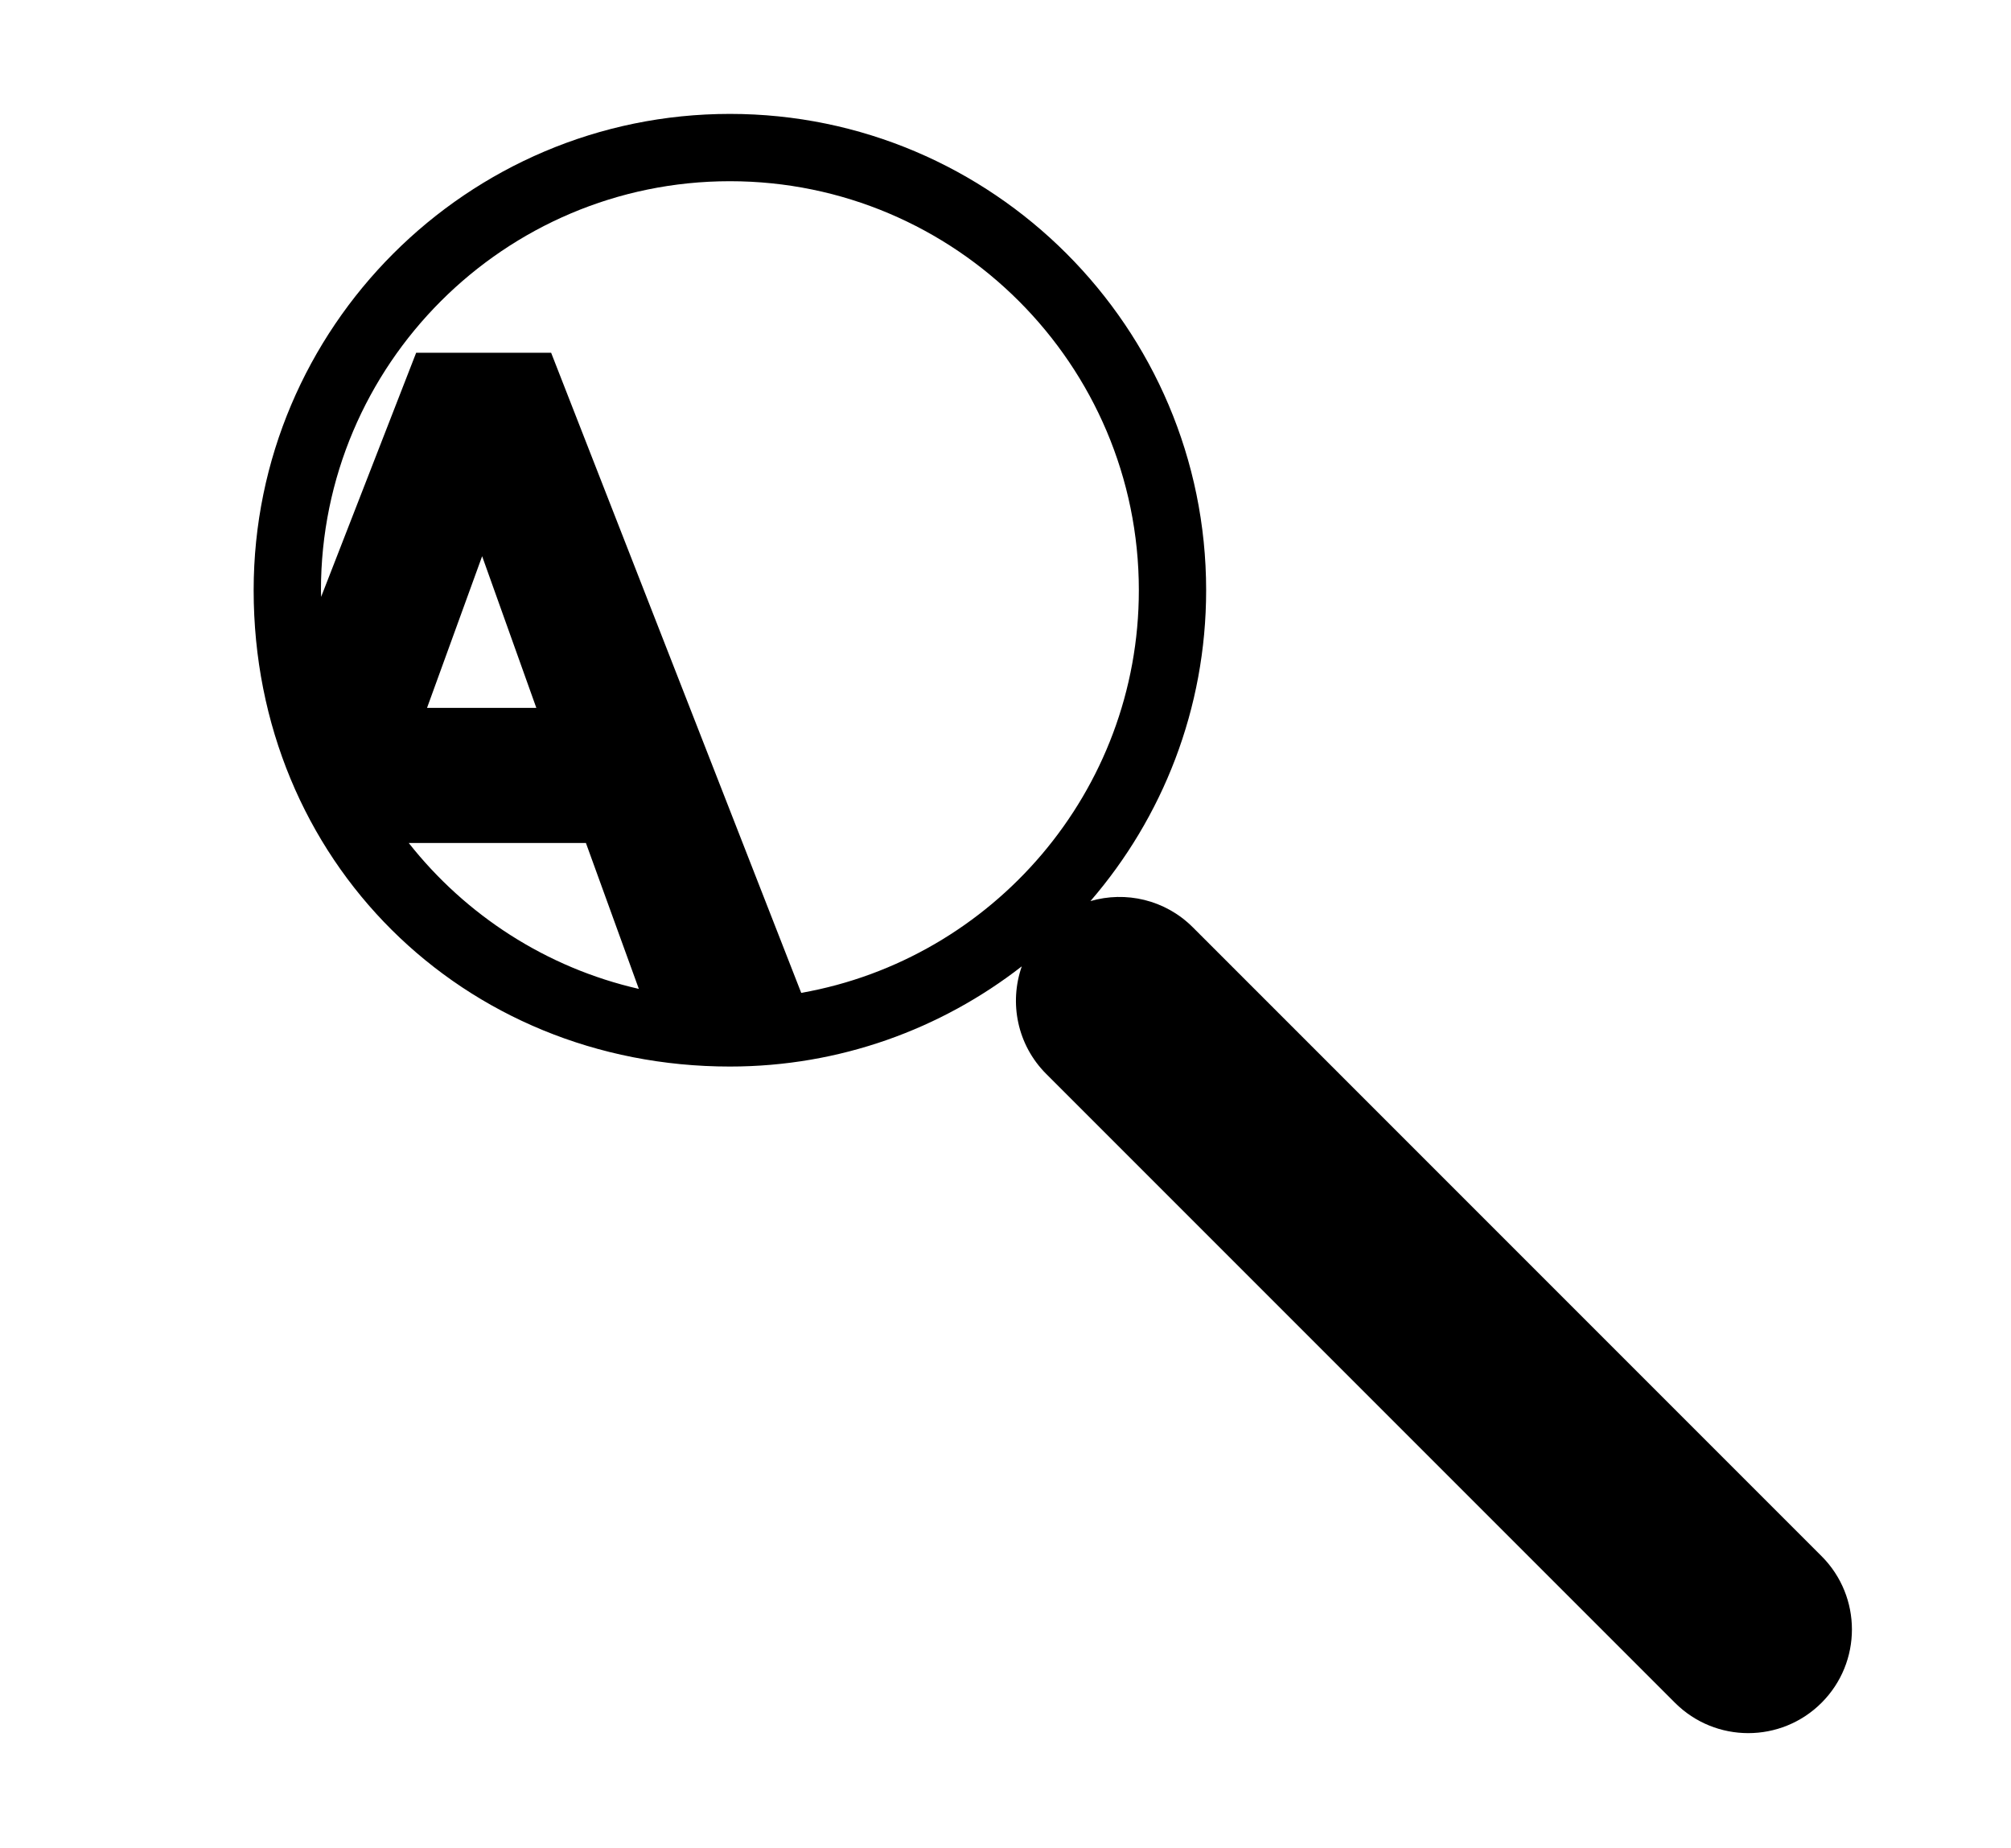 <?xml version="1.0" encoding="utf-8"?>
<!-- Generator: Adobe Illustrator 16.0.0, SVG Export Plug-In . SVG Version: 6.00 Build 0)  -->
<!DOCTYPE svg PUBLIC "-//W3C//DTD SVG 1.1//EN" "http://www.w3.org/Graphics/SVG/1.1/DTD/svg11.dtd">
<svg version="1.1" id="Laag_1" xmlns="http://www.w3.org/2000/svg" xmlns:xlink="http://www.w3.org/1999/xlink" x="0px" y="0px"
	 width="388.48px" height="356.982px" viewBox="0 0 388.48 356.982" enable-background="new 0 0 388.48 356.982"
	 xml:space="preserve">
<path d="M351.885,300.565L230.424,179.103c-5.354-5.354-12.983-7.038-19.773-5.062C224.57,157.916,233,136.924,233,114
	c0-50.729-41.271-92-92-92s-92,41.271-92,92c0,52.266,40.443,92,92,92c21.229,0,40.8-7.231,56.385-19.355
	c-2.459,7.033-0.901,15.158,4.72,20.779l121.461,121.461c7.82,7.819,20.5,7.819,28.32-0.001S359.705,308.385,351.885,300.565z
	 M103.606,136.724H82.493l10.644-29.294L103.606,136.724z M78.96,162.82h34.226l10.224,28.181
	C105.534,186.919,89.956,176.763,78.96,162.82z M154.779,191.772l-48.313-123.64H80.394L62.032,115.29
	C62.026,114.859,62,114.432,62,114c0-43.561,35.439-79,79-79s79,35.439,79,79C220,152.859,191.79,185.231,154.779,191.772z"/>
</svg>

